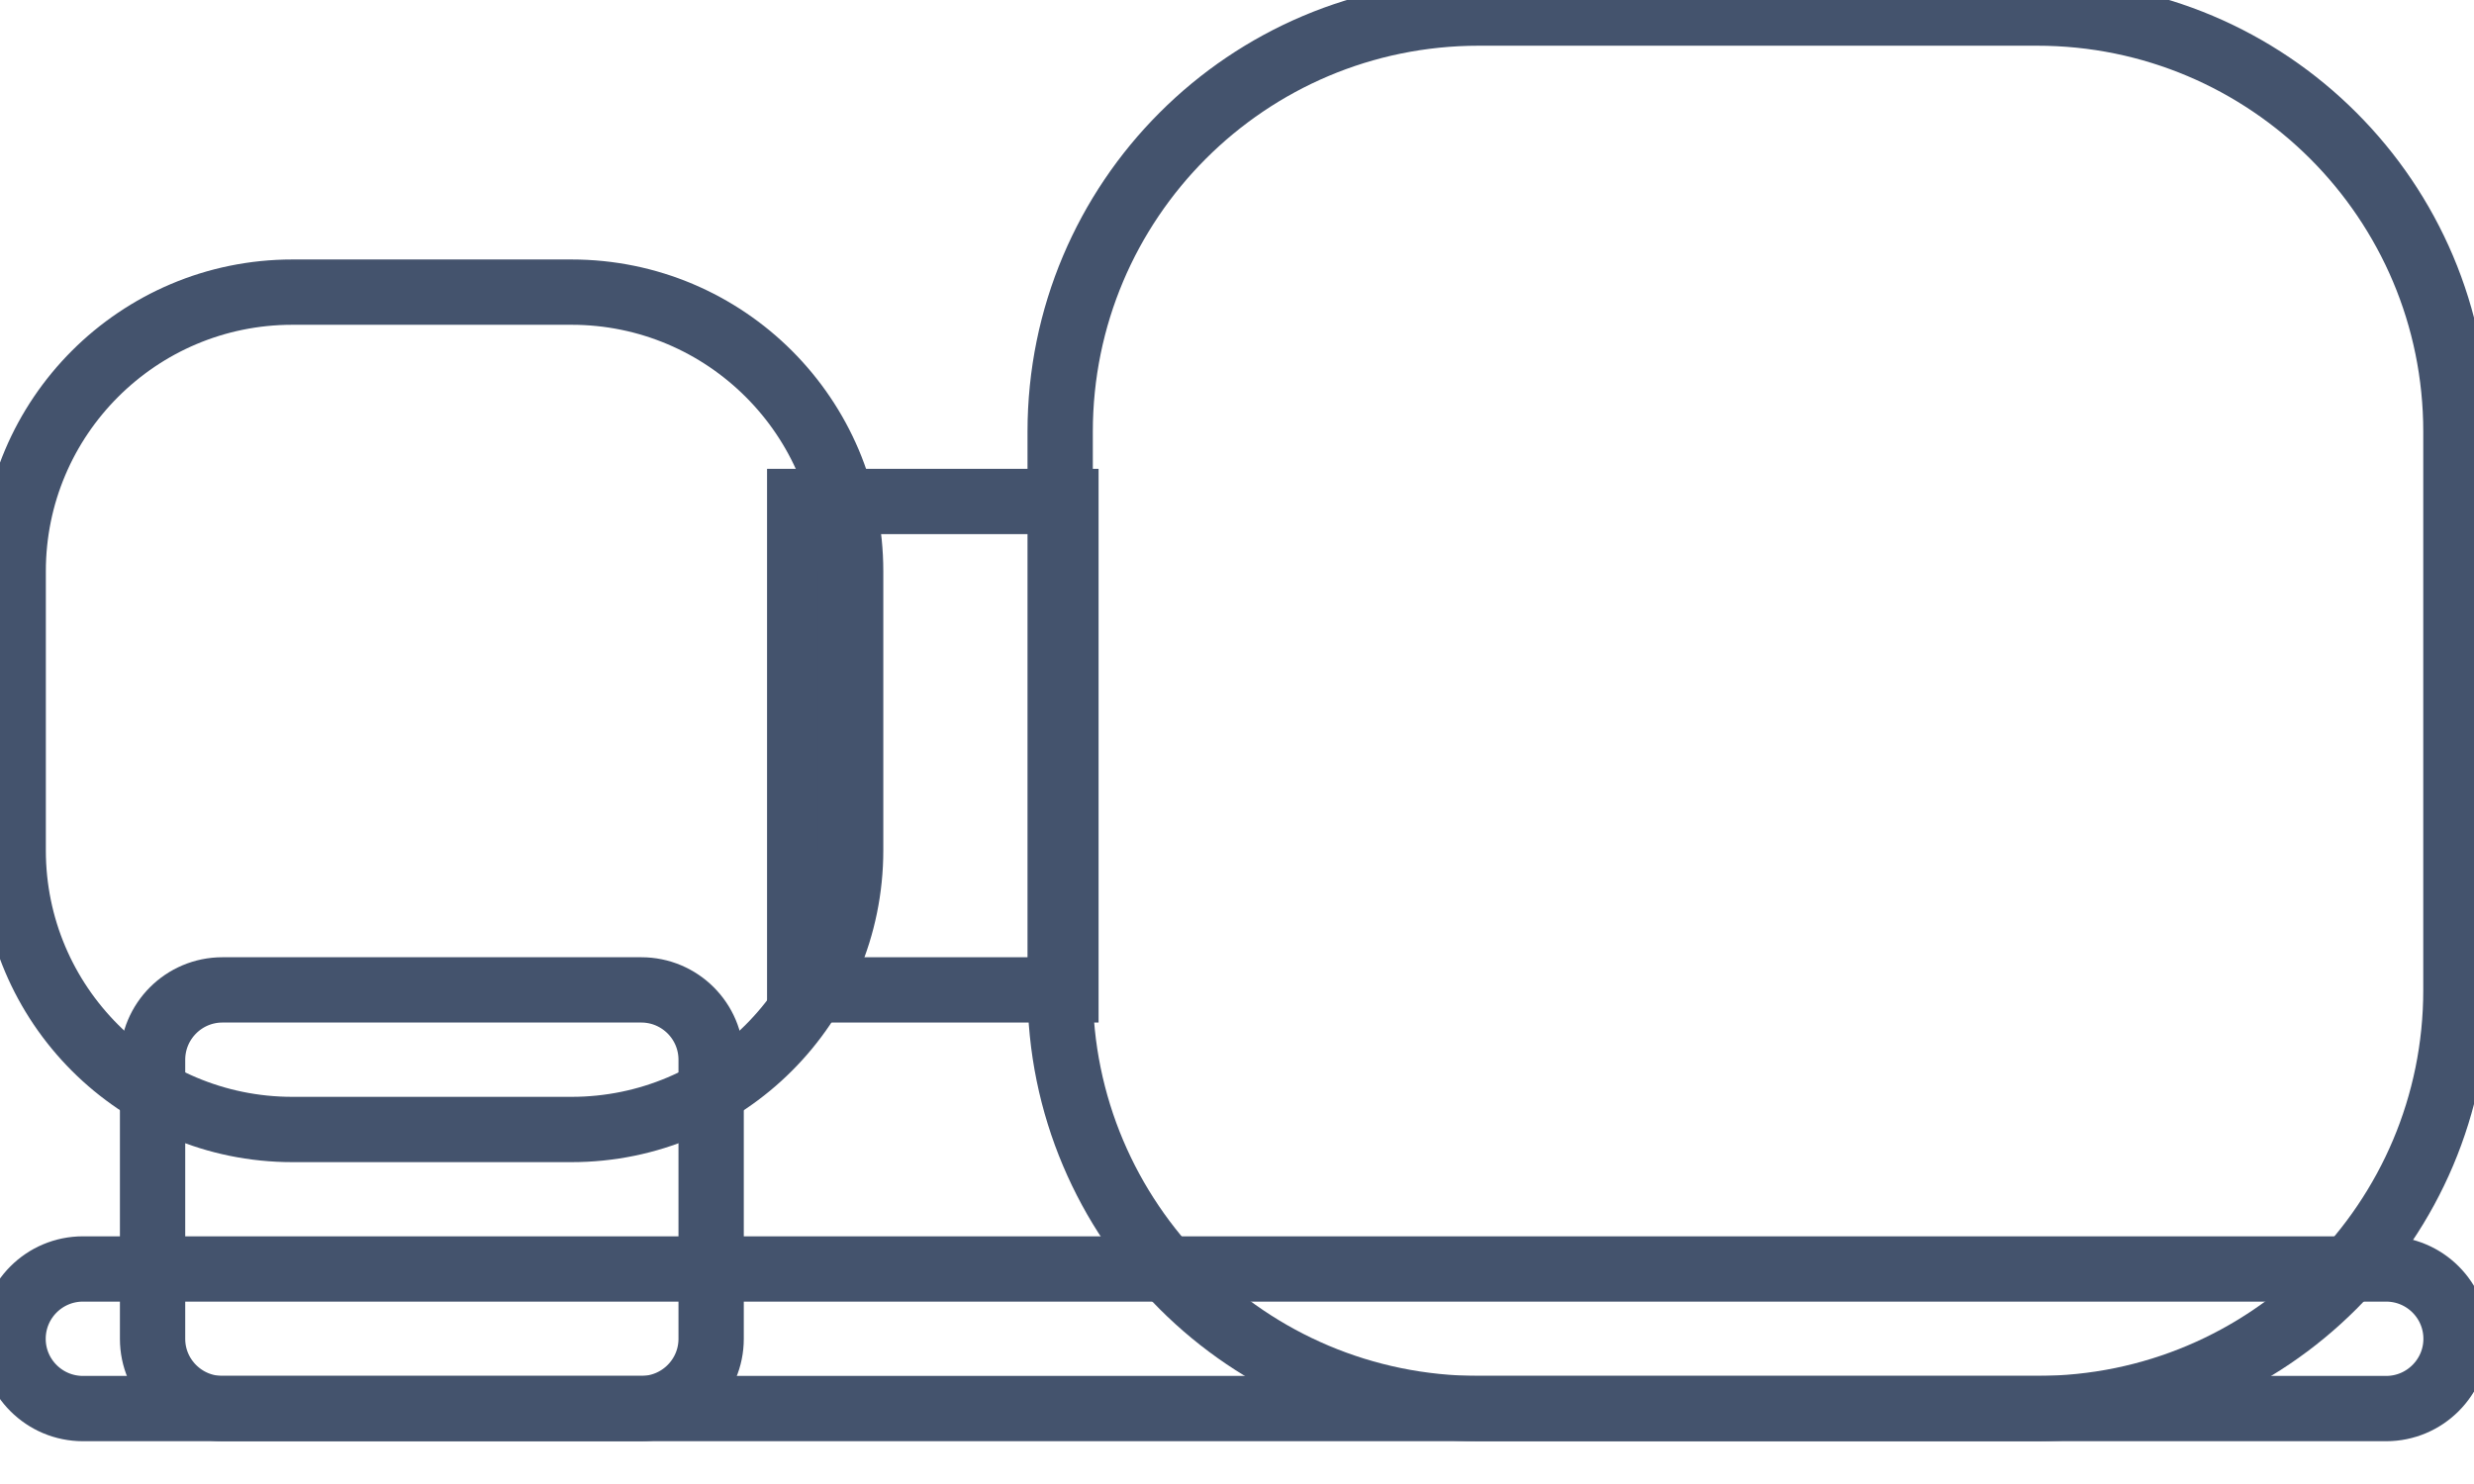 <svg data-v-9833e8b2="" version="1.1" xmlns="http://www.w3.org/2000/svg" xmlns:xlink="http://www.w3.org/1999/xlink" width="25" height="15"><g data-v-9833e8b2=""><path data-v-9833e8b2="" transform="scale(0.132)" fill="none" stroke="rgba(68, 83, 109, 1)" paint-order="fill stroke markers" d="m81.6,75.8l-20.38,0l0,-37.4l20.38,0l0,37.4l0,0l0,0z" stroke-width="5" stroke-miterlimit="10" stroke-dasharray=""></path><path data-v-9833e8b2="" transform="scale(0.132)" fill="none" stroke="rgba(68, 83, 109, 1)" paint-order="fill stroke markers" d="m49.09,107.86l-32.06,0c-2.95,0 -5.35,-2.39 -5.35,-5.34l0,-21.37c0,-2.95 2.39,-5.35 5.35,-5.35l32.06,0c2.95,0 5.35,2.39 5.35,5.35l0,21.37c0,2.94 -2.39,5.34 -5.35,5.34l0,0l0,0z" stroke-width="5" stroke-miterlimit="10" stroke-dasharray=""></path><path data-v-9833e8b2="" transform="scale(0.132)" fill="none" stroke="rgba(68, 83, 109, 1)" paint-order="fill stroke markers" d="m182.67,107.86l-176.32,0c-2.95,0 -5.35,-2.39 -5.35,-5.34c0,-2.95 2.39,-5.35 5.35,-5.35l176.32,0c2.95,0 5.35,2.39 5.35,5.35c0,2.94 -2.4,5.34 -5.35,5.34l0,0l0,0z" stroke-width="5" stroke-miterlimit="10" stroke-dasharray=""></path><path data-v-9833e8b2="" transform="scale(0.132)" fill="none" stroke="rgba(68, 83, 109, 1)" paint-order="fill stroke markers" d="m43.75,86.49l-21.37,0c-11.8,0 -21.37,-9.57 -21.37,-21.37l0,-21.38c0,-11.8 9.57,-21.37 21.37,-21.37l21.37,0c11.8,0 21.37,9.57 21.37,21.37l0,21.37c0,11.81 -9.57,21.38 -21.37,21.38l0,0l0,0z" stroke-width="5" stroke-miterlimit="10" stroke-dasharray=""></path><path data-v-9833e8b2="" transform="scale(0.132)" fill="none" stroke="rgba(68, 83, 109, 1)" paint-order="fill stroke markers" d="m155.95,107.86l-42.74,0c-17.71,0 -32.05,-14.35 -32.05,-32.05l0,-42.75c0,-17.71 14.34,-32.06 32.05,-32.06l42.74,0c17.71,0 32.06,14.35 32.06,32.06l0,42.74c0.01,17.7 -14.35,32.06 -32.06,32.06l0,0l0,0z" stroke-width="5" stroke-miterlimit="10" stroke-dasharray=""></path></g></svg>